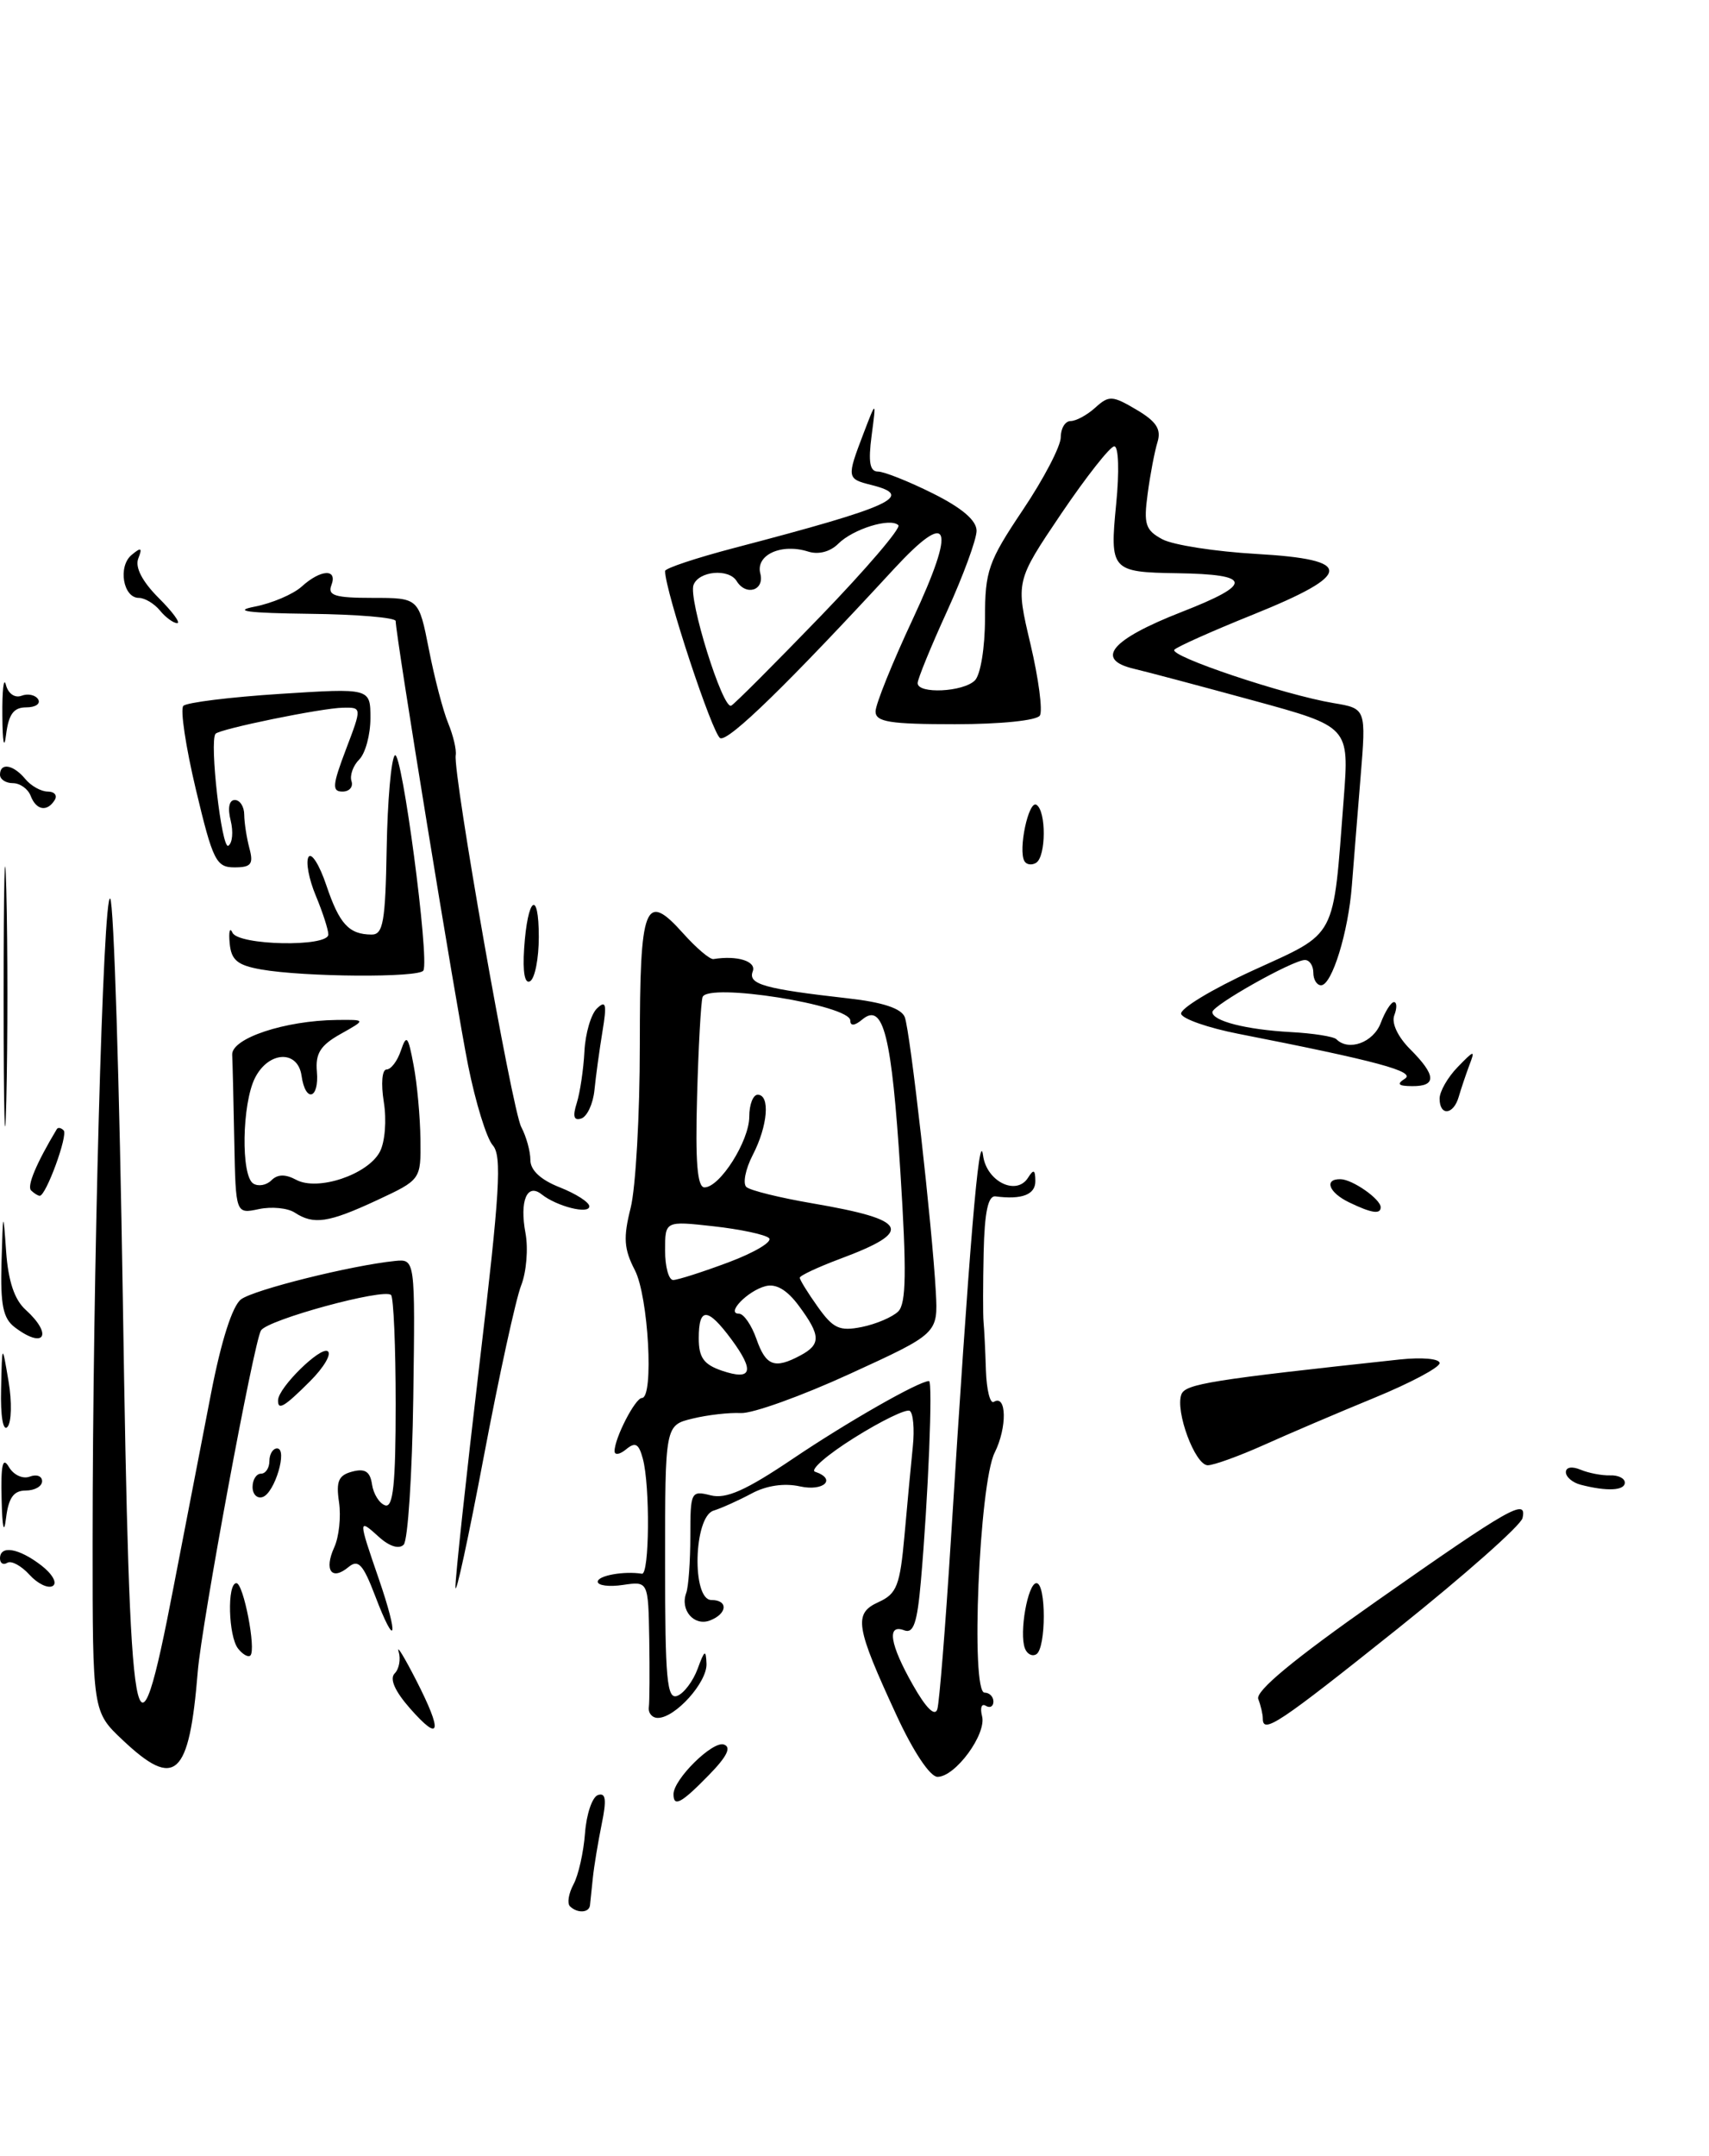 <?xml version="1.0" encoding="UTF-8" standalone="no"?>
<!DOCTYPE svg PUBLIC "-//W3C//DTD SVG 1.1//EN" "http://www.w3.org/Graphics/SVG/1.1/DTD/svg11.dtd" >
<svg xmlns="http://www.w3.org/2000/svg" xmlns:xlink="http://www.w3.org/1999/xlink" version="1.1" viewBox="0 0 203 256">
 <g >
 <path fill="currentColor"
d=" M 166.00 193.42 C 173.97 187.05 180.66 181.13 180.85 180.27 C 181.40 177.85 179.39 178.99 163.50 190.14 C 153.69 197.02 149.10 200.82 149.46 201.76 C 149.76 202.53 150.00 203.58 150.00 204.08 C 150.00 205.95 151.82 204.74 166.00 193.42 Z  M 150.13 171.59 C 153.08 170.26 158.99 167.74 163.25 165.99 C 167.51 164.24 171.00 162.39 171.00 161.87 C 171.00 161.34 168.91 161.16 166.25 161.44 C 143.87 163.85 140.81 164.34 140.33 165.58 C 139.57 167.57 141.96 174.00 143.46 174.00 C 144.17 174.00 147.18 172.91 150.13 171.59 Z  M 67.70 226.37 C 67.35 226.02 67.54 224.85 68.12 223.77 C 68.71 222.68 69.32 219.94 69.49 217.68 C 69.66 215.42 70.35 213.38 71.03 213.16 C 71.96 212.85 72.07 213.71 71.47 216.62 C 71.04 218.75 70.56 221.62 70.42 223.00 C 70.28 224.38 70.13 225.84 70.08 226.25 C 69.98 227.16 68.57 227.23 67.70 226.37 Z  M 80.00 213.06 C 80.00 211.29 84.64 206.71 85.98 207.16 C 86.91 207.47 86.36 208.58 84.19 210.80 C 80.93 214.14 80.00 214.64 80.00 213.06 Z  M 106.51 203.73 C 101.60 193.11 101.36 191.61 104.35 190.25 C 106.53 189.26 106.90 188.30 107.44 182.31 C 107.77 178.56 108.22 173.81 108.43 171.75 C 108.64 169.69 108.47 167.79 108.06 167.54 C 107.65 167.28 104.69 168.72 101.48 170.73 C 98.27 172.74 96.17 174.56 96.82 174.77 C 99.41 175.64 97.86 177.13 95.03 176.51 C 93.15 176.09 91.03 176.41 89.28 177.35 C 87.75 178.17 85.71 179.09 84.75 179.39 C 82.39 180.13 82.15 190.00 84.50 190.00 C 86.52 190.00 86.41 191.63 84.33 192.43 C 82.45 193.15 80.76 191.20 81.51 189.17 C 81.78 188.44 82.00 185.39 82.00 182.40 C 82.00 177.15 82.08 176.98 84.42 177.57 C 86.25 178.03 88.59 176.99 94.17 173.23 C 100.68 168.84 109.17 164.00 110.35 164.00 C 110.82 164.00 110.26 177.79 109.38 187.82 C 108.95 192.72 108.51 194.02 107.41 193.60 C 105.30 192.79 105.69 195.26 108.45 200.11 C 110.00 202.85 111.06 203.89 111.34 202.96 C 111.58 202.16 112.30 193.18 112.94 183.00 C 115.13 147.94 116.31 133.75 116.77 137.20 C 117.17 140.29 120.72 142.05 122.11 139.86 C 122.78 138.80 122.97 138.89 122.98 140.25 C 123.00 141.86 121.39 142.48 118.25 142.07 C 117.37 141.96 116.95 143.92 116.84 148.71 C 116.76 152.44 116.75 156.18 116.83 157.00 C 116.91 157.82 117.04 160.40 117.11 162.73 C 117.19 165.06 117.61 166.74 118.05 166.47 C 119.58 165.53 119.64 169.52 118.15 172.50 C 116.31 176.17 115.27 201.00 116.95 201.00 C 117.53 201.00 118.00 201.48 118.00 202.06 C 118.00 202.64 117.59 202.87 117.09 202.56 C 116.59 202.25 116.40 202.80 116.65 203.79 C 117.21 205.92 113.48 211.00 111.36 211.00 C 110.48 211.00 108.49 208.01 106.51 203.73 Z  M 14.57 206.63 C 11.00 203.26 11.00 203.26 11.00 183.29 C 11.00 151.58 12.25 105.85 13.09 106.71 C 13.52 107.15 14.19 128.55 14.59 154.29 C 15.41 208.22 16.09 212.00 20.64 188.33 C 22.00 181.27 23.99 171.00 25.06 165.50 C 26.28 159.20 27.61 155.05 28.64 154.29 C 30.20 153.14 41.72 150.27 46.91 149.74 C 49.32 149.50 49.32 149.50 49.09 166.00 C 48.96 175.07 48.45 182.92 47.95 183.43 C 47.40 183.99 46.26 183.64 45.02 182.52 C 42.53 180.27 42.53 180.33 45.00 187.51 C 47.39 194.45 47.03 196.00 44.55 189.48 C 43.11 185.72 42.55 185.13 41.38 186.10 C 39.39 187.75 38.47 186.46 39.70 183.75 C 40.27 182.51 40.52 180.10 40.27 178.39 C 39.90 175.89 40.21 175.18 41.85 174.75 C 43.36 174.35 43.97 174.75 44.19 176.28 C 44.36 177.41 45.06 178.53 45.75 178.76 C 46.70 179.07 47.00 176.24 47.00 166.75 C 47.00 159.92 46.75 154.08 46.45 153.78 C 45.61 152.95 31.79 156.71 31.00 157.99 C 30.15 159.37 23.96 192.77 23.49 198.51 C 22.47 211.03 20.82 212.53 14.57 206.63 Z  M 48.70 202.87 C 46.90 200.82 46.25 199.35 46.88 198.72 C 47.41 198.19 47.62 197.02 47.35 196.13 C 47.08 195.23 48.01 196.75 49.42 199.50 C 52.61 205.73 52.34 207.01 48.70 202.87 Z  M 77.07 202.75 C 77.16 202.06 77.18 198.41 77.12 194.64 C 77.00 187.77 77.00 187.77 74.00 188.21 C 72.35 188.46 71.00 188.28 71.00 187.83 C 71.00 187.10 74.11 186.54 76.25 186.88 C 77.14 187.02 77.23 176.47 76.36 173.23 C 75.88 171.43 75.47 171.20 74.38 172.10 C 73.62 172.73 73.00 172.83 73.00 172.32 C 73.00 170.78 75.45 166.02 76.25 166.01 C 77.69 165.99 77.02 153.94 75.41 150.83 C 74.11 148.32 74.02 146.97 74.91 143.44 C 75.51 141.06 76.00 132.37 76.00 124.12 C 76.00 107.34 76.61 105.76 81.15 110.84 C 82.71 112.58 84.32 113.95 84.74 113.89 C 87.58 113.43 89.88 114.15 89.41 115.36 C 88.83 116.88 90.79 117.43 100.69 118.55 C 104.84 119.01 107.07 119.75 107.47 120.78 C 108.12 122.46 110.73 145.63 111.16 153.43 C 111.42 158.35 111.42 158.35 100.96 163.14 C 95.21 165.78 89.38 167.87 88.00 167.80 C 86.62 167.73 84.04 168.02 82.25 168.46 C 79.00 169.25 79.00 169.25 79.00 185.59 C 79.00 199.44 79.22 201.85 80.45 201.38 C 81.24 201.08 82.33 199.63 82.87 198.16 C 83.69 195.92 83.85 195.83 83.92 197.58 C 84.00 199.78 80.21 204.00 78.14 204.00 C 77.47 204.00 76.99 203.44 77.07 202.75 Z  M 86.88 159.05 C 84.05 155.23 83.00 155.19 83.00 158.92 C 83.00 161.21 83.59 162.03 85.75 162.77 C 89.32 163.98 89.67 162.83 86.88 159.05 Z  M 95.07 160.96 C 97.53 159.65 97.50 158.59 94.90 155.08 C 93.50 153.18 92.18 152.40 90.93 152.73 C 88.79 153.29 86.18 156.00 87.78 156.00 C 88.34 156.00 89.27 157.35 89.85 159.00 C 90.97 162.21 92.01 162.60 95.07 160.96 Z  M 106.70 155.73 C 107.64 154.78 107.70 151.00 106.95 139.16 C 105.92 122.96 104.93 118.98 102.43 121.06 C 101.52 121.82 101.00 121.87 101.00 121.19 C 101.00 119.35 84.03 116.65 83.45 118.41 C 83.26 119.01 82.96 124.34 82.80 130.25 C 82.58 138.02 82.83 141.00 83.68 141.00 C 85.51 141.00 89.00 135.49 89.00 132.60 C 89.00 131.17 89.45 130.00 90.00 130.00 C 91.51 130.00 91.20 133.71 89.41 137.16 C 88.54 138.85 88.21 140.56 88.66 140.96 C 89.12 141.37 92.66 142.24 96.52 142.90 C 107.96 144.86 108.62 146.20 99.75 149.50 C 97.14 150.48 95.00 151.48 95.00 151.73 C 95.00 151.98 95.96 153.54 97.14 155.19 C 98.97 157.76 99.72 158.11 102.37 157.58 C 104.08 157.23 106.02 156.40 106.70 155.73 Z  M 86.56 149.89 C 89.65 148.73 91.81 147.44 91.34 147.02 C 90.88 146.60 87.91 145.97 84.75 145.62 C 79.00 144.98 79.00 144.98 79.00 148.49 C 79.00 150.42 79.43 152.00 79.96 152.00 C 80.49 152.00 83.46 151.05 86.56 149.89 Z  M 28.28 195.77 C 27.12 194.31 26.96 188.00 28.08 188.00 C 28.92 188.00 30.45 195.89 29.74 196.59 C 29.49 196.84 28.83 196.47 28.28 195.77 Z  M 121.74 195.74 C 121.04 193.90 122.09 188.00 123.11 188.00 C 124.28 188.00 124.27 195.72 123.10 196.44 C 122.61 196.74 122.00 196.43 121.74 195.74 Z  M 54.10 188.50 C 54.07 187.40 55.36 175.48 56.95 162.00 C 59.38 141.53 59.64 137.25 58.53 136.00 C 57.80 135.18 56.48 130.90 55.60 126.50 C 54.12 119.09 47.00 75.44 47.00 73.75 C 47.00 73.34 42.39 72.95 36.75 72.89 C 29.45 72.80 27.58 72.56 30.25 72.04 C 32.31 71.64 34.82 70.57 35.83 69.66 C 38.11 67.59 40.13 67.50 39.36 69.50 C 38.89 70.72 39.81 71.00 44.26 71.00 C 49.74 71.00 49.74 71.00 50.95 77.14 C 51.61 80.52 52.64 84.45 53.24 85.89 C 53.83 87.33 54.24 89.03 54.13 89.68 C 53.79 91.86 60.82 131.80 61.92 133.84 C 62.51 134.96 63.00 136.71 63.00 137.75 C 63.00 138.97 64.23 140.11 66.50 141.00 C 68.42 141.76 70.00 142.77 70.00 143.25 C 70.00 144.24 66.14 143.26 64.34 141.83 C 62.60 140.44 61.70 142.61 62.42 146.44 C 62.76 148.26 62.53 151.05 61.91 152.63 C 61.28 154.21 59.28 163.38 57.46 173.00 C 55.64 182.62 54.13 189.60 54.10 188.50 Z  M 3.50 187.00 C 2.53 185.93 1.34 185.29 0.87 185.58 C 0.39 185.88 0.00 185.64 0.00 185.06 C 0.00 183.46 2.22 183.83 4.89 185.88 C 6.23 186.91 6.83 187.99 6.27 188.33 C 5.72 188.67 4.47 188.07 3.50 187.00 Z  M 0.19 178.00 C 0.09 173.92 0.32 172.94 1.06 174.21 C 1.61 175.15 2.71 175.66 3.53 175.35 C 4.34 175.04 5.00 175.28 5.00 175.89 C 5.00 176.50 4.13 177.00 3.06 177.00 C 1.63 177.00 1.02 177.84 0.72 180.25 C 0.47 182.30 0.27 181.47 0.19 178.00 Z  M 30.00 176.58 C 30.00 175.71 30.45 175.00 31.00 175.00 C 31.55 175.00 32.00 174.32 32.00 173.50 C 32.00 172.68 32.41 172.00 32.91 172.00 C 34.21 172.00 32.64 177.29 31.20 177.77 C 30.54 177.99 30.00 177.45 30.00 176.58 Z  M 187.75 176.31 C 186.79 176.06 186.00 175.39 186.00 174.82 C 186.00 174.22 186.73 174.10 187.75 174.53 C 188.71 174.93 190.29 175.23 191.25 175.20 C 192.21 175.16 193.00 175.55 193.00 176.06 C 193.00 177.02 190.86 177.12 187.75 176.31 Z  M 0.13 164.95 C 0.25 159.50 0.25 159.50 1.01 164.00 C 1.43 166.47 1.37 168.93 0.88 169.45 C 0.36 170.01 0.05 168.15 0.13 164.95 Z  M 33.03 166.25 C 33.09 164.76 38.03 159.90 38.92 160.45 C 39.42 160.76 38.49 162.36 36.84 164.01 C 33.76 167.09 32.98 167.55 33.03 166.25 Z  M 1.75 157.61 C 0.36 156.56 0.04 154.95 0.18 149.89 C 0.36 143.71 0.38 143.67 0.73 148.64 C 0.98 152.13 1.72 154.35 3.05 155.54 C 6.34 158.53 5.25 160.27 1.75 157.61 Z  M 35.00 143.99 C 34.17 143.45 32.26 143.26 30.75 143.58 C 28.00 144.16 28.00 144.16 27.83 135.58 C 27.74 130.86 27.63 126.21 27.58 125.25 C 27.49 123.30 33.84 121.19 40.00 121.12 C 43.50 121.08 43.50 121.08 40.45 122.79 C 38.06 124.13 37.45 125.10 37.64 127.25 C 37.93 130.53 36.28 130.99 35.82 127.75 C 35.38 124.65 31.91 124.81 30.29 128.00 C 28.74 131.07 28.60 139.63 30.09 140.55 C 30.69 140.92 31.65 140.75 32.24 140.16 C 32.97 139.43 33.90 139.41 35.20 140.11 C 37.75 141.47 43.67 139.49 45.11 136.79 C 45.73 135.64 45.94 133.03 45.59 130.87 C 45.24 128.67 45.38 127.00 45.92 127.00 C 46.44 127.00 47.21 125.99 47.62 124.75 C 48.29 122.78 48.48 123.01 49.13 126.50 C 49.55 128.70 49.91 132.66 49.94 135.30 C 50.00 140.09 50.00 140.09 44.75 142.54 C 39.00 145.21 37.26 145.47 35.00 143.99 Z  M 160.25 142.78 C 157.82 141.61 157.23 139.98 159.25 140.03 C 160.68 140.07 164.00 142.40 164.00 143.36 C 164.00 144.23 162.92 144.07 160.25 142.78 Z  M 0.43 118.50 C 0.43 104.75 0.57 98.99 0.75 105.69 C 0.92 112.40 0.92 123.65 0.75 130.69 C 0.58 137.74 0.43 132.25 0.43 118.50 Z  M 3.69 141.36 C 3.18 140.85 4.31 138.15 6.75 134.08 C 6.89 133.85 7.25 133.92 7.56 134.23 C 8.11 134.77 5.47 142.00 4.72 142.00 C 4.51 142.00 4.05 141.71 3.69 141.36 Z  M 68.51 130.98 C 68.90 129.74 69.31 126.98 69.42 124.85 C 69.53 122.72 70.20 120.42 70.92 119.74 C 71.98 118.73 72.10 119.24 71.56 122.50 C 71.20 124.70 70.77 127.83 70.61 129.45 C 70.45 131.07 69.74 132.59 69.05 132.82 C 68.16 133.11 68.00 132.58 68.51 130.98 Z  M 171.00 130.46 C 171.00 129.61 171.97 127.92 173.15 126.71 C 175.14 124.66 175.24 124.65 174.53 126.50 C 174.12 127.60 173.55 129.29 173.27 130.25 C 172.65 132.41 171.00 132.56 171.00 130.46 Z  M 166.87 128.10 C 168.22 127.25 163.60 126.00 147.08 122.76 C 143.55 122.07 140.50 121.01 140.30 120.41 C 140.10 119.81 143.94 117.48 148.83 115.24 C 158.94 110.61 158.31 111.79 159.61 94.86 C 160.27 86.30 160.27 86.30 148.89 83.19 C 142.62 81.48 136.24 79.78 134.70 79.42 C 129.99 78.31 131.97 75.95 140.36 72.67 C 148.90 69.34 148.77 68.20 139.83 68.07 C 132.00 67.95 131.81 67.73 132.58 59.87 C 132.97 55.98 132.87 53.00 132.36 53.00 C 131.87 53.00 129.03 56.61 126.05 61.01 C 120.64 69.03 120.64 69.03 122.40 76.48 C 123.37 80.58 123.87 84.40 123.52 84.97 C 123.15 85.56 118.84 86.00 113.44 86.00 C 105.67 86.00 104.00 85.73 104.00 84.48 C 104.00 83.65 105.99 78.71 108.43 73.50 C 113.63 62.36 112.86 60.34 106.16 67.59 C 93.61 81.20 86.58 88.05 85.56 87.66 C 84.67 87.32 79.00 70.17 79.00 67.81 C 79.00 67.48 82.71 66.25 87.25 65.06 C 106.07 60.13 108.73 58.90 103.50 57.59 C 100.58 56.86 100.56 56.74 102.56 51.50 C 104.09 47.50 104.09 47.50 103.53 51.75 C 103.12 54.88 103.32 56.00 104.29 56.00 C 105.02 56.00 107.95 57.17 110.80 58.59 C 114.27 60.32 116.00 61.80 116.00 63.03 C 116.00 64.05 114.42 68.35 112.50 72.57 C 110.57 76.79 109.00 80.64 109.00 81.12 C 109.00 82.44 114.42 82.18 115.80 80.80 C 116.47 80.13 117.00 76.90 117.00 73.43 C 117.00 67.78 117.38 66.70 121.50 60.55 C 123.98 56.86 126.00 52.98 126.00 51.92 C 126.00 50.86 126.53 50.00 127.17 50.00 C 127.82 50.00 129.14 49.28 130.11 48.40 C 131.72 46.94 132.13 46.96 134.99 48.65 C 137.36 50.05 137.96 50.97 137.49 52.50 C 137.15 53.60 136.62 56.37 136.32 58.65 C 135.83 62.26 136.06 62.96 138.07 64.04 C 139.34 64.72 144.36 65.50 149.24 65.78 C 160.89 66.44 160.79 68.17 148.80 73.00 C 144.03 74.92 139.84 76.79 139.50 77.15 C 138.78 77.89 152.54 82.51 158.39 83.49 C 162.28 84.14 162.28 84.14 161.61 92.32 C 161.24 96.82 160.78 102.59 160.58 105.14 C 160.16 110.69 158.21 117.00 156.92 117.00 C 156.42 117.00 156.00 116.33 156.00 115.50 C 156.00 114.67 155.55 114.00 155.00 114.00 C 153.57 114.00 144.03 119.37 144.01 120.18 C 143.99 121.24 148.02 122.27 153.33 122.56 C 155.98 122.70 158.42 123.09 158.74 123.41 C 160.20 124.87 163.12 123.80 164.00 121.50 C 164.52 120.12 165.23 119.00 165.58 119.00 C 165.93 119.00 165.95 119.70 165.62 120.56 C 165.26 121.48 166.03 123.12 167.51 124.60 C 170.60 127.69 170.67 129.00 167.75 128.98 C 166.09 128.97 165.86 128.74 166.87 128.10 Z  M 97.41 73.24 C 102.86 67.60 107.04 62.71 106.71 62.37 C 105.77 61.44 101.34 62.81 99.57 64.57 C 98.62 65.52 97.22 65.89 96.00 65.50 C 92.81 64.49 89.74 65.89 90.31 68.10 C 90.84 70.11 88.62 70.82 87.50 69.00 C 86.56 67.48 83.01 67.80 82.38 69.46 C 81.74 71.12 85.84 84.26 86.85 83.80 C 87.21 83.64 91.96 78.88 97.41 73.24 Z  M 62.26 112.62 C 62.66 106.54 64.00 105.50 64.00 111.27 C 64.00 113.81 63.54 116.16 62.98 116.51 C 62.34 116.91 62.07 115.49 62.26 112.62 Z  M 31.00 115.12 C 28.19 114.62 27.46 114.01 27.28 112.00 C 27.15 110.62 27.30 110.06 27.61 110.75 C 28.29 112.28 39.00 112.49 39.00 110.97 C 39.00 110.40 38.33 108.33 37.51 106.36 C 36.69 104.40 36.30 102.33 36.65 101.76 C 37.00 101.20 37.95 102.71 38.76 105.12 C 40.31 109.72 41.44 110.96 44.13 110.98 C 45.51 111.00 45.78 109.48 45.93 100.75 C 46.03 95.11 46.46 90.14 46.90 89.70 C 47.72 88.88 51.03 113.89 50.29 115.25 C 49.82 116.12 36.14 116.03 31.00 115.12 Z  M 23.27 93.77 C 22.06 88.69 21.39 84.21 21.78 83.82 C 22.18 83.42 27.34 82.78 33.25 82.40 C 44.00 81.71 44.00 81.71 44.00 85.28 C 44.00 87.25 43.40 89.46 42.67 90.19 C 41.94 90.92 41.53 92.08 41.75 92.76 C 41.98 93.44 41.50 94.00 40.68 94.00 C 39.42 94.00 39.48 93.24 41.09 89.00 C 42.99 84.00 42.99 84.00 40.75 84.04 C 38.24 84.07 26.06 86.57 25.60 87.14 C 24.86 88.05 26.33 100.91 27.12 100.43 C 27.61 100.12 27.73 98.78 27.40 97.44 C 27.02 95.95 27.22 95.00 27.89 95.00 C 28.50 95.00 29.01 95.79 29.01 96.75 C 29.02 97.71 29.30 99.51 29.63 100.75 C 30.13 102.62 29.83 103.00 27.85 103.00 C 25.68 103.00 25.28 102.21 23.27 93.77 Z  M 121.69 102.27 C 120.91 100.95 122.18 94.99 123.11 95.57 C 124.29 96.30 124.26 101.72 123.07 102.46 C 122.56 102.77 121.94 102.69 121.69 102.27 Z  M 3.64 94.50 C 3.32 93.67 2.37 93.00 1.53 93.00 C 0.69 93.00 0.00 92.55 0.00 92.00 C 0.00 90.52 1.58 90.79 3.00 92.50 C 3.68 93.33 4.89 94.00 5.68 94.00 C 6.47 94.00 6.84 94.45 6.50 95.00 C 5.60 96.45 4.30 96.23 3.64 94.50 Z  M 0.28 85.00 C 0.25 81.97 0.44 80.32 0.70 81.32 C 0.97 82.37 1.76 82.92 2.56 82.62 C 3.31 82.33 4.20 82.52 4.53 83.04 C 4.85 83.57 4.22 84.00 3.12 84.00 C 1.62 84.00 1.03 84.80 0.72 87.25 C 0.49 89.11 0.30 88.14 0.28 85.00 Z  M 19.00 72.50 C 18.32 71.67 17.19 71.00 16.49 71.00 C 14.62 71.00 13.99 67.26 15.63 65.90 C 16.77 64.95 16.93 65.03 16.42 66.34 C 16.03 67.37 16.89 69.04 18.82 70.98 C 20.49 72.64 21.49 74.00 21.05 74.00 C 20.61 74.00 19.68 73.33 19.00 72.50 Z "/>
</g>
</svg>